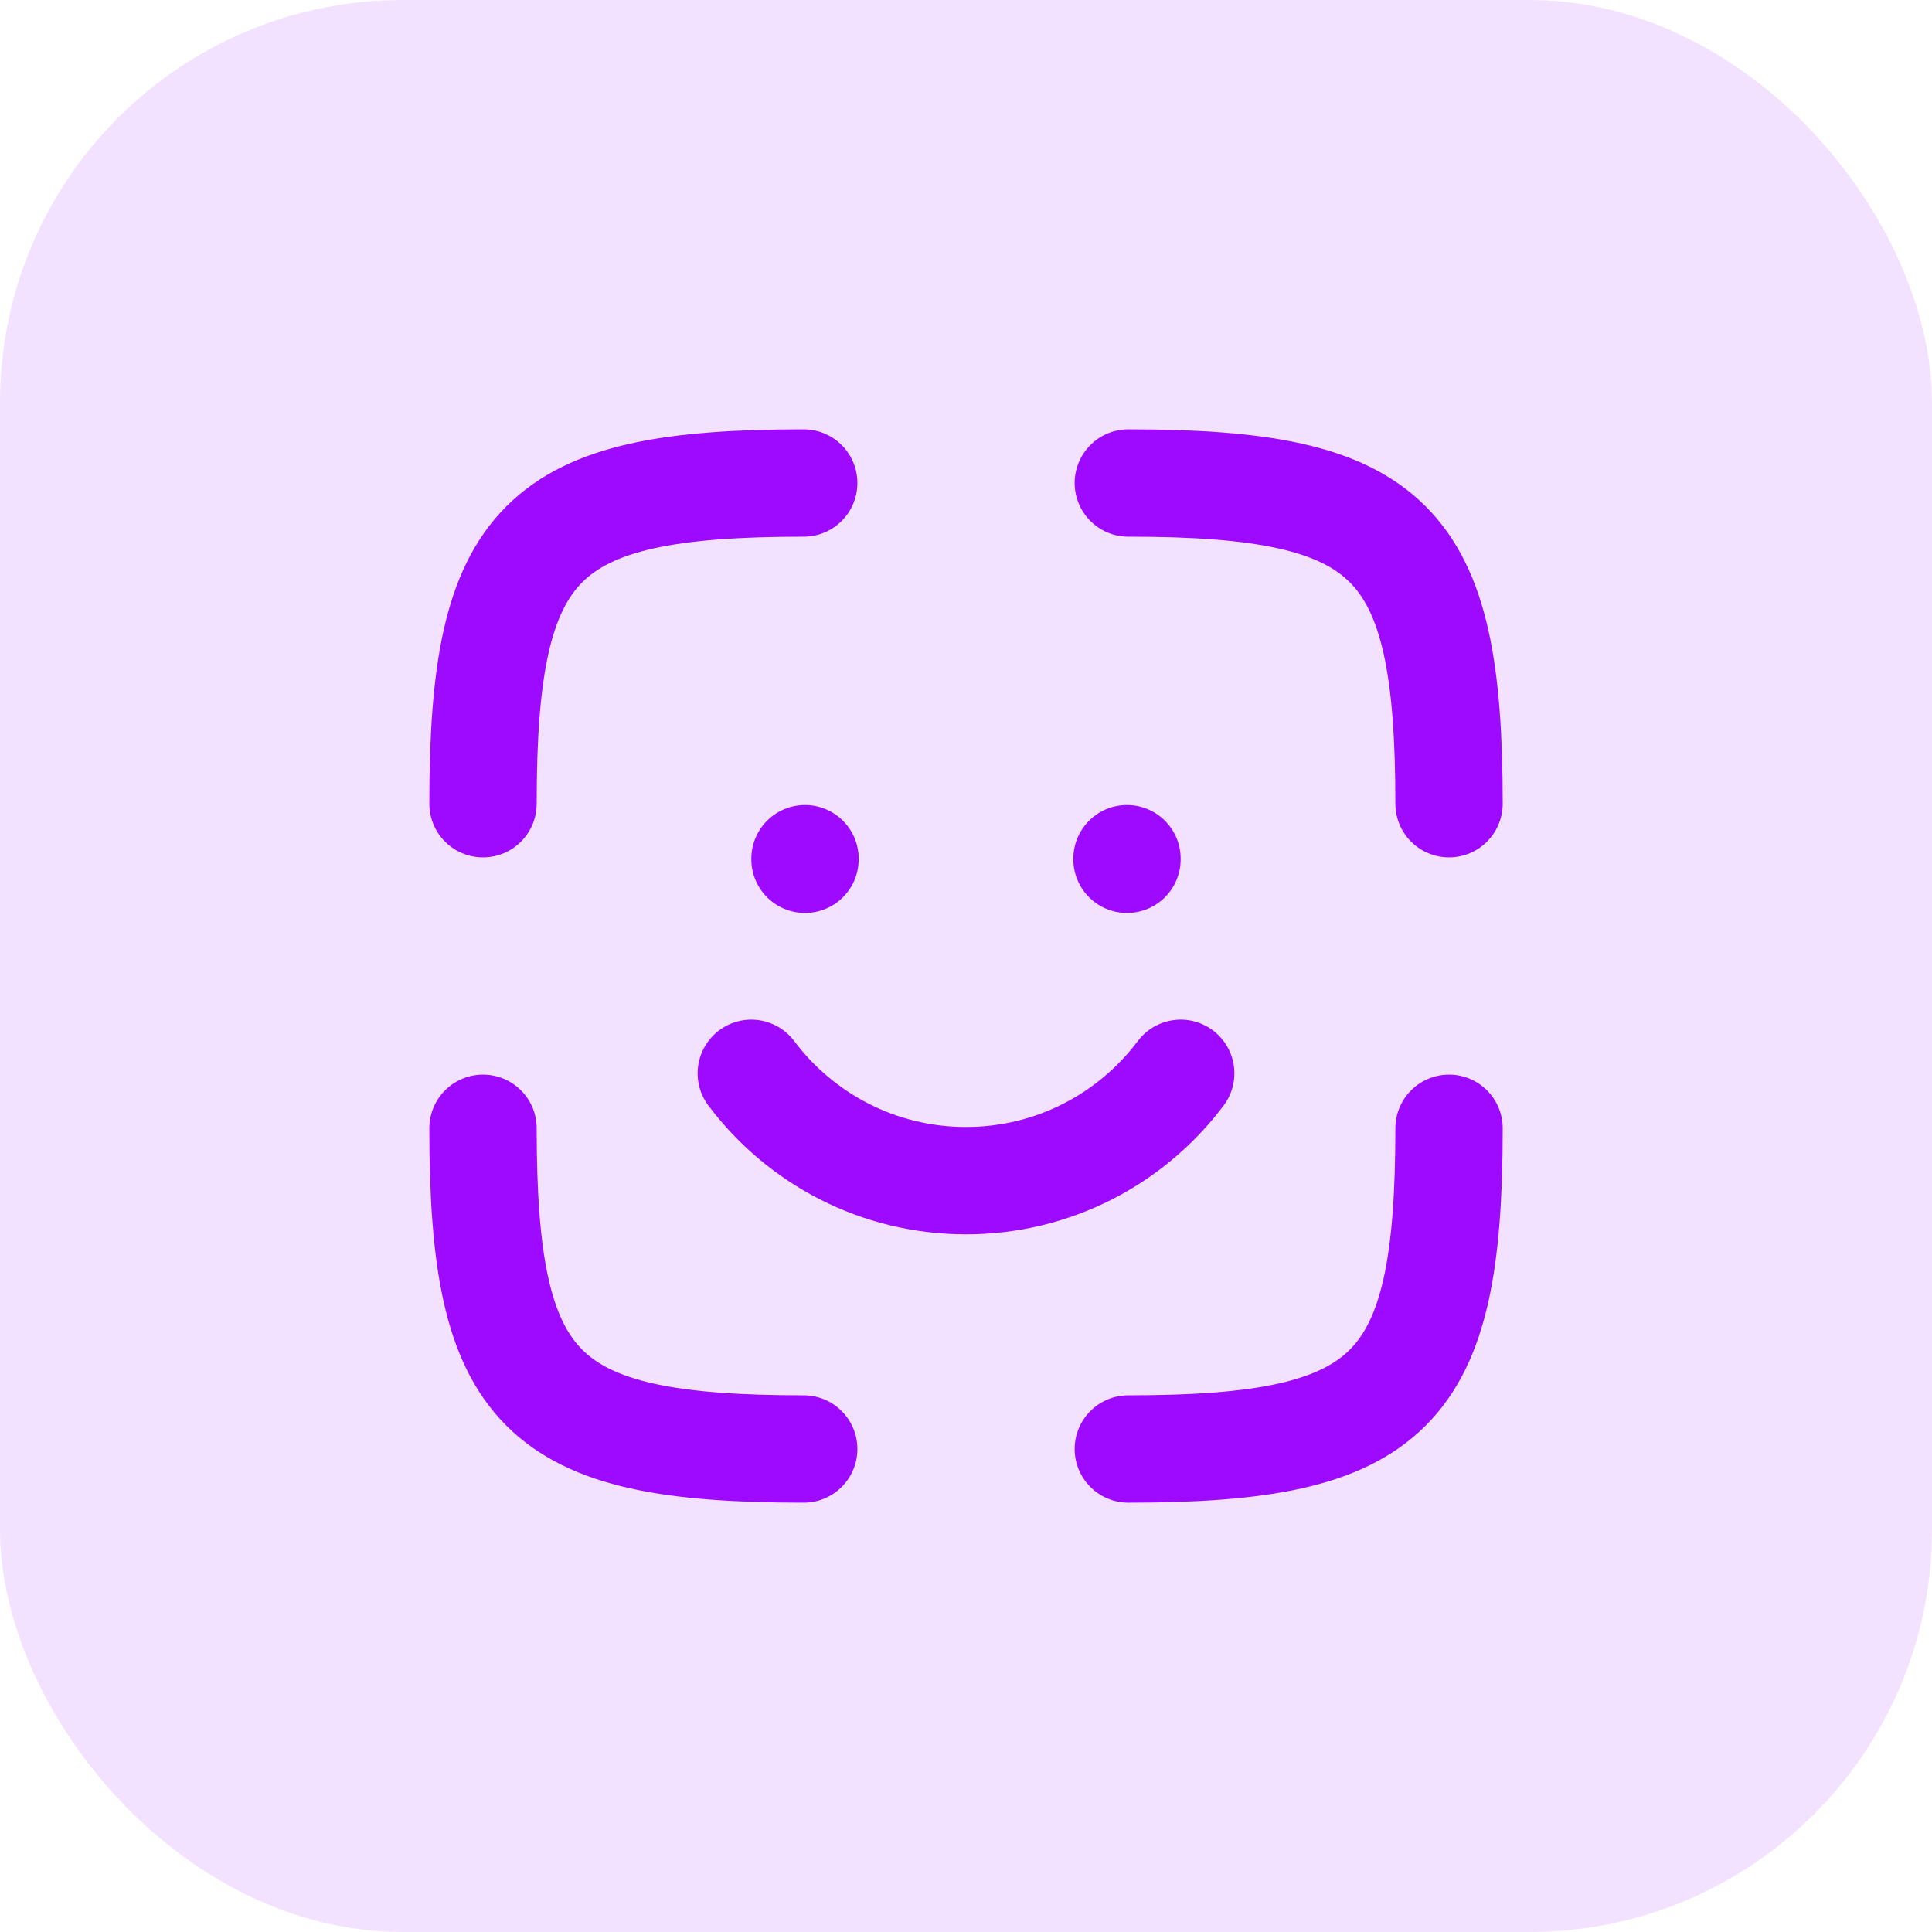 <svg width="48" height="48" viewBox="0 0 48 48" fill="none" xmlns="http://www.w3.org/2000/svg">
<rect opacity="0.12" width="48" height="48" rx="10" fill="#9D0AFF"/>
<path d="M19.968 36C13.406 36 12 34.593 12 28.032" stroke="#9D0AFF" stroke-width="2.667" stroke-linecap="round"/>
<path d="M36.001 28.032C36.001 34.593 34.594 36 28.033 36" stroke="#9D0AFF" stroke-width="2.667" stroke-linecap="round"/>
<path d="M28.033 12C34.594 12 36.001 13.406 36.001 19.968" stroke="#9D0AFF" stroke-width="2.667" stroke-linecap="round"/>
<path d="M18.666 26.666C19.883 28.286 21.819 29.333 24 29.333C26.181 29.333 28.118 28.286 29.334 26.666" stroke="#9D0AFF" stroke-width="2.667" stroke-linecap="round"/>
<path d="M20 21.349V21.334" stroke="#9D0AFF" stroke-width="2.667" stroke-linecap="round"/>
<path d="M28 21.349V21.334" stroke="#9D0AFF" stroke-width="2.667" stroke-linecap="round"/>
<path d="M12 19.968C12 13.406 13.406 12 19.968 12" stroke="#9D0AFF" stroke-width="2.667" stroke-linecap="round"/>
</svg>
